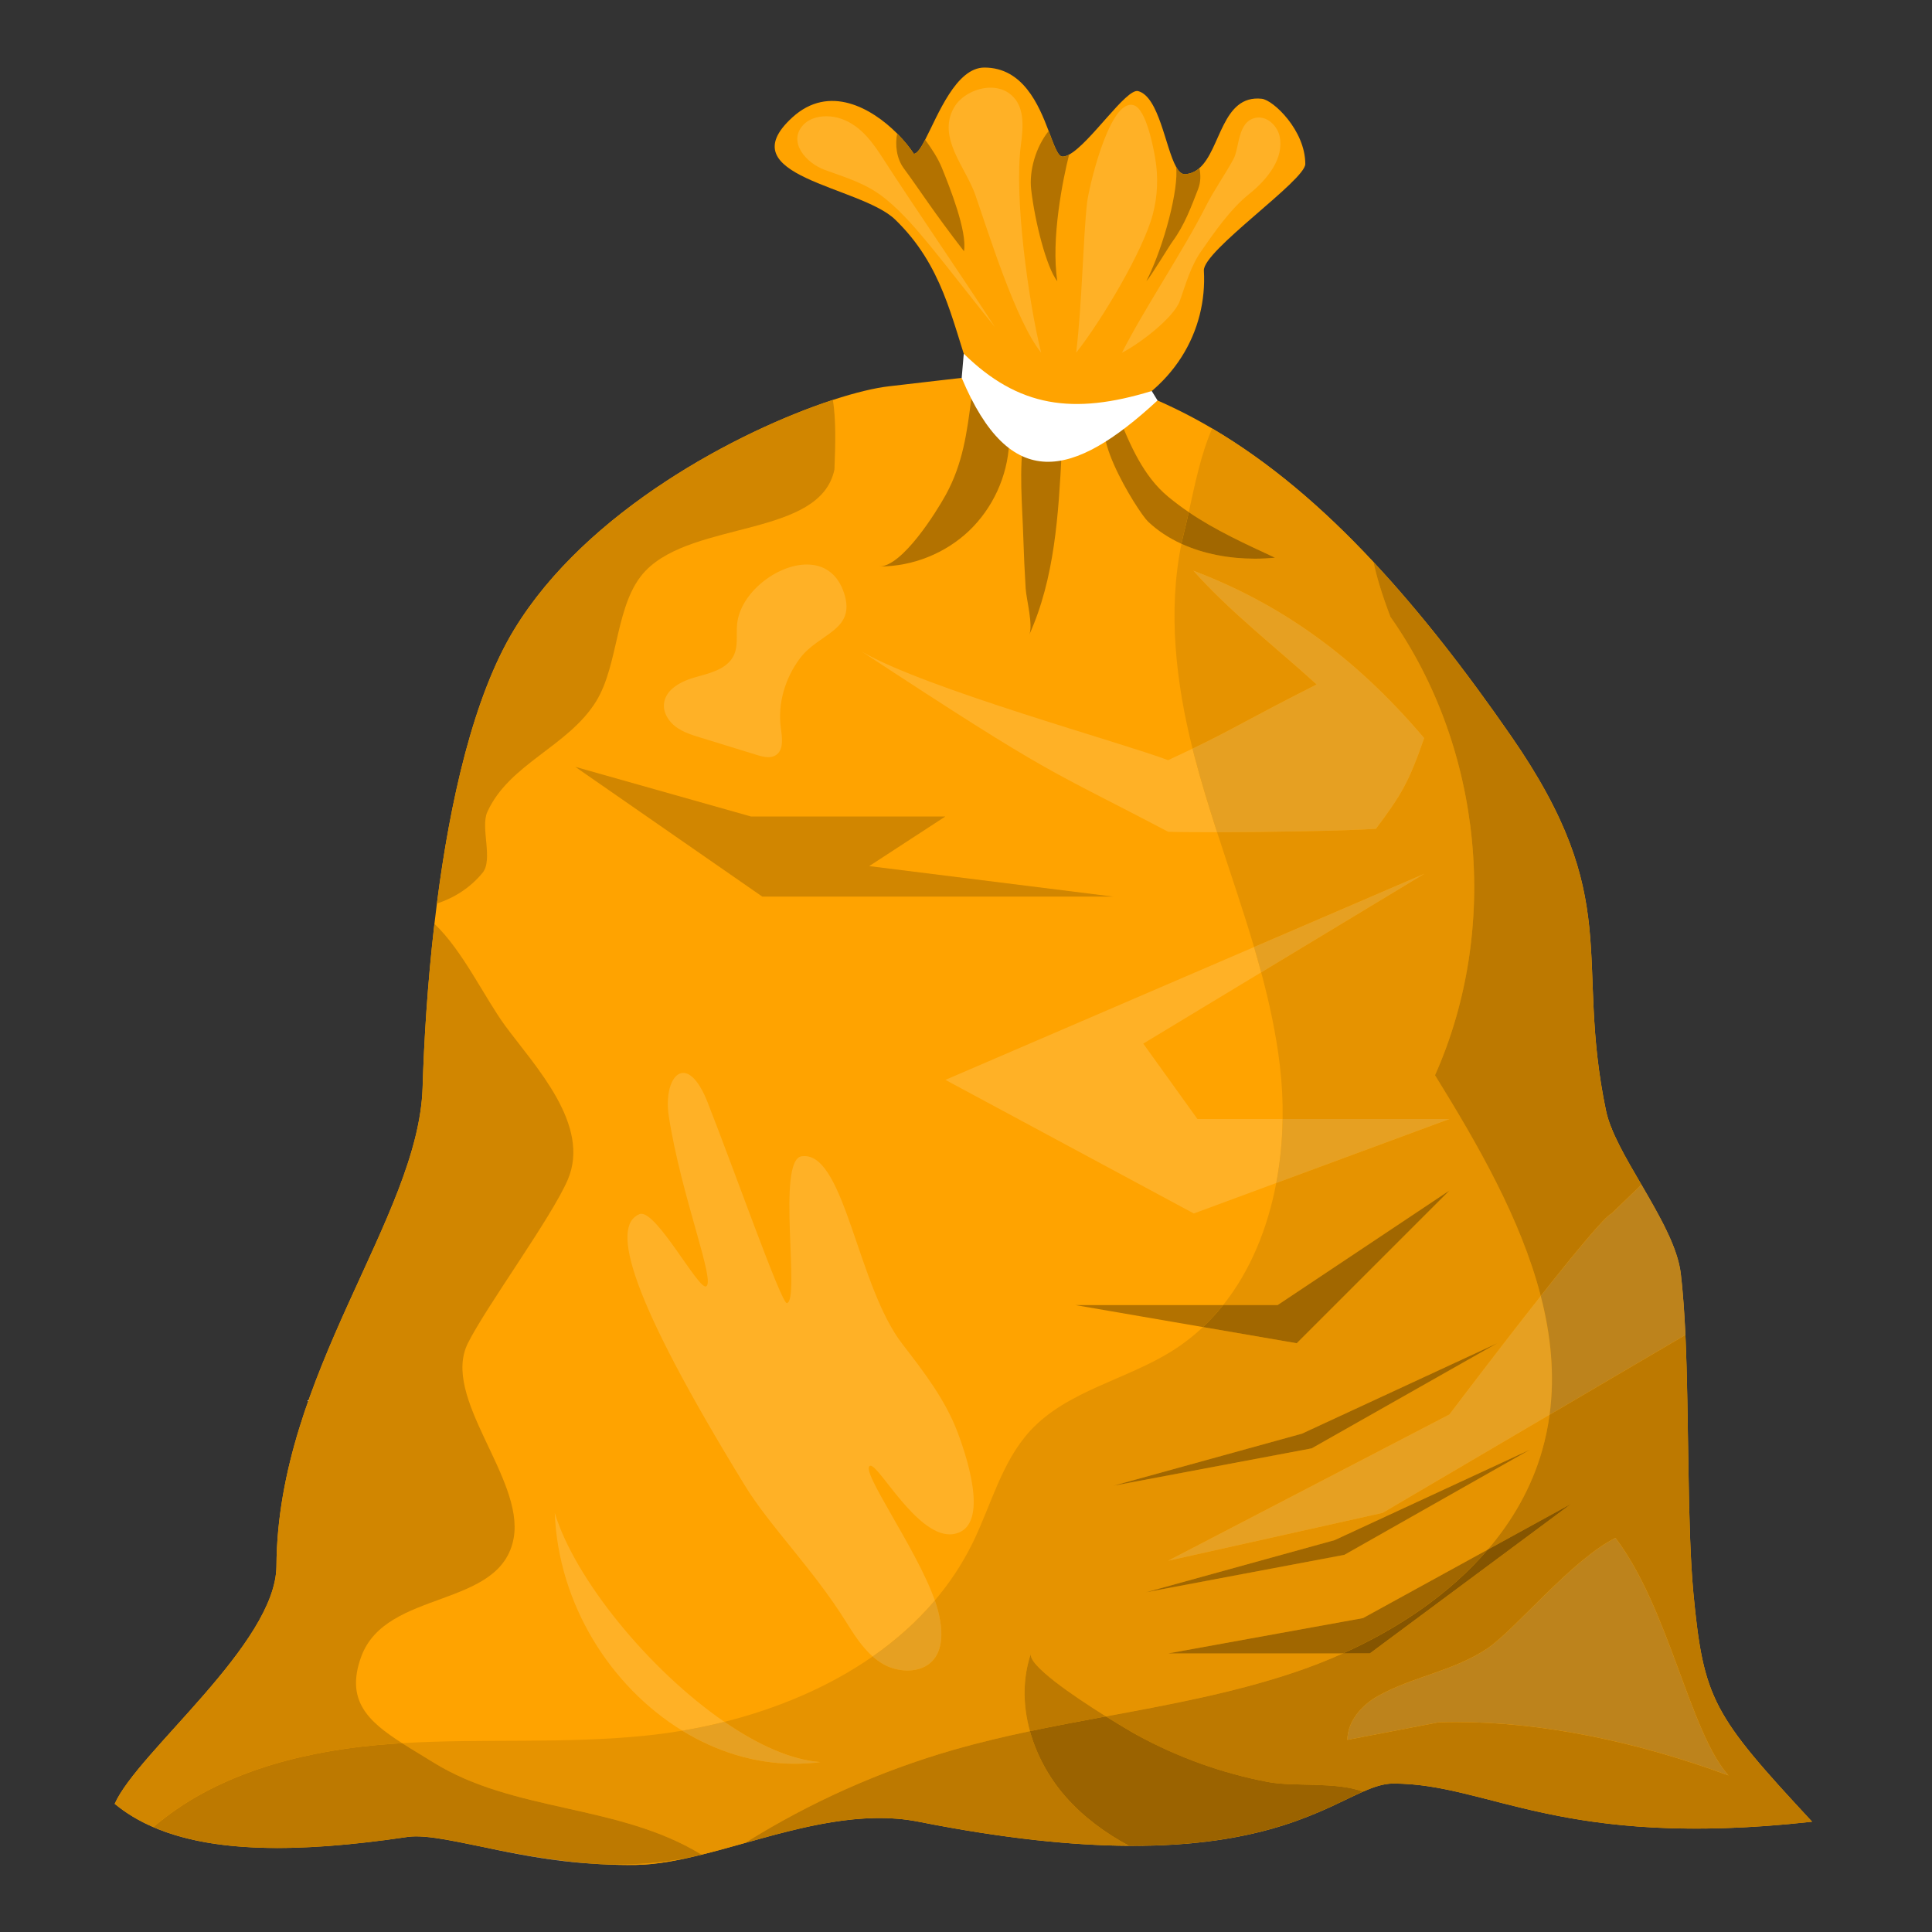 <?xml version="1.0" encoding="UTF-8"?>
<!-- Generator: Adobe Illustrator 15.0.2, SVG Export Plug-In . SVG Version: 6.00 Build 0)  -->
<!DOCTYPE svg PUBLIC "-//W3C//DTD SVG 1.1//EN" "http://www.w3.org/Graphics/SVG/1.1/DTD/svg11.dtd">
<svg version="1.1" id="Layer_1" xmlns="http://www.w3.org/2000/svg" xmlns:xlink="http://www.w3.org/1999/xlink" x="0px" y="0px" width="120px" height="120px" viewBox="0 0 120 120" enable-background="new 0 0 120 120" xml:space="preserve">
<rect x="0" y="0" width="120" height="120" fill="#333333" stroke="none"/>
<g>
	<path fill="#FFA300" d="M81.074,10.187c0,1.021-6.369,5.389-6.299,6.62c0.213,3.686-1.784,7.521-6.416,9.363   c-2.096,0.833-4.412,1.328-6.24,0.104c-1.172-0.784-1.501-2.082-1.928-3.312c-1.102-3.161-1.644-6.477-4.593-9.326   c-2.172-2.098-10.414-2.658-6.389-6.339c2.289-2.097,4.934-0.588,6.513,0.995c0.439,0.439,0.794,0.885,1.039,1.259   c0.202-0.004,0.434-0.353,0.702-0.873c0.79-1.518,1.917-4.482,3.679-4.482c2.392,0,3.374,2.306,3.993,3.939   c0.342,0.9,0.57,1.595,0.865,1.591c0.122-0.002,0.256-0.046,0.404-0.126h0.003c1.312-0.712,3.55-4.138,4.286-3.941   c1.296,0.349,1.688,3.501,2.356,4.701c0.165,0.298,0.352,0.476,0.568,0.459c0.349-0.027,0.636-0.165,0.878-0.376   c1.338-1.165,1.4-4.577,3.875-4.309C79.09,6.213,81.074,8.099,81.074,10.187"/>
	<path fill="#B37200" d="M55.723,8.293c-0.129,0.683-0.053,1.534,0.419,2.172c0.941,1.271,1.857,2.723,3.732,5.139   c0.214-1.232-0.894-3.995-1.369-5.172c-0.251-0.617-0.632-1.19-1.042-1.752l0,0c-0.268,0.52-0.5,0.868-0.702,0.873   C56.517,9.178,56.162,8.732,55.723,8.293L55.723,8.293"/>
	<path fill="#B37200" d="M65.135,8.137c-0.805,0.999-1.224,2.47-1.085,3.651c0.231,1.997,0.952,4.84,1.622,5.681   c-0.404-2.616,0.34-6.317,0.732-7.868C66.256,9.682,66.122,9.726,66,9.728c-0.001,0-0.002,0-0.003,0   C65.704,9.728,65.476,9.034,65.135,8.137L65.135,8.137"/>
	<path fill="#B37200" d="M73.05,10.361c0.171,1.325-0.708,4.836-1.849,7.108c0.293-0.313,1.388-2.146,1.637-2.486   c0.731-0.995,1.147-2.128,1.582-3.248c0.16-0.414,0.168-0.866,0.076-1.291l0,0c-0.242,0.211-0.529,0.349-0.878,0.376   c-0.01,0-0.019,0.001-0.028,0.001C73.386,10.821,73.208,10.647,73.05,10.361"/>
	<path fill="#FFB126" d="M51.328,7.222c-0.557,0-1.101,0.168-1.443,0.542c-0.964,1.054,0.175,2.362,1.341,2.788   c1.416,0.517,2.612,0.852,3.781,1.804c1.087,0.885,1.964,1.943,2.833,2.993c0.817,0.987,3.141,3.98,3.957,4.968   c-1.799-2.797-5.104-7.601-6.903-10.398c-0.647-1.007-1.381-2.083-2.607-2.529C51.988,7.28,51.655,7.222,51.328,7.222"/>
	<path fill="#FFB126" d="M61.524,5.446c-0.902,0-1.854,0.508-2.27,1.238c-1.061,1.865,0.72,3.688,1.325,5.421   c0.8,2.292,2.5,7.827,4.09,9.804c-0.789-3.158-1.691-9.684-1.261-12.894c0.155-1.161,0.281-2.563-0.796-3.266   C62.291,5.54,61.912,5.446,61.524,5.446"/>
	<path fill="#FFB126" d="M70.239,6.507c-1.422,0-2.626,5.235-2.72,6.089c-0.253,2.324-0.305,6.224-0.676,9.312   c1.544-1.953,4.154-6.296,4.762-8.604c0.299-1.134,0.344-2.317,0.148-3.468c-0.104-0.616-0.549-3.054-1.335-3.302   C70.359,6.517,70.299,6.507,70.239,6.507"/>
	<path fill="#FFB126" d="M78.192,7.298c-0.072,0-0.146,0.008-0.221,0.024C76.846,7.57,77,9.178,76.605,9.898   c-0.546,0.996-1.209,1.923-1.726,2.948c-1.325,2.632-3.868,6.432-5.193,9.063c1.097-0.556,3.23-2.18,3.601-3.233   s0.665-2.129,1.32-3.072c0.819-1.179,1.809-2.614,2.974-3.548c1.166-0.934,2.189-2.239,1.898-3.591   C79.356,7.891,78.824,7.298,78.192,7.298"/>
	<path fill="#FFA300" d="M112.551,113.148c-15.649,1.738-20.013-2.369-26.019-2.369c-0.589,0-1.181,0.199-1.871,0.502   c-2.405,1.055-5.994,3.413-14.531,3.365c-3.46-0.02-7.74-0.439-13.08-1.498c-3.512-0.694-7.273,0.337-10.777,1.322   c-0.918,0.259-1.82,0.51-2.691,0.726c-1.44,0.357-2.805,0.616-4.056,0.636c-3.197,0.052-6.046-0.416-8.405-0.884   c-2.601-0.516-4.604-1.031-5.82-0.851c-6.904,1.024-12.143,0.961-15.775-0.612c-0.898-0.384-1.699-0.866-2.401-1.447   c1.428-3.229,10.02-9.938,10.047-14.774c0.067-11.934,8.831-21.644,9.078-29.718c0.083-2.824,0.298-6.41,0.733-10.164   c0.047-0.42,0.099-0.836,0.153-1.26c0.804-6.277,2.256-12.845,4.802-17.026c4.492-7.379,13.938-12.338,19.792-14.257   c1.42-0.463,2.625-0.749,3.495-0.847c8.321-0.934,11.401-1.703,17.804,1.405c0.765,0.372,1.519,0.776,2.26,1.216   c3.55,2.091,6.857,4.904,10.023,8.302c2.938,3.142,5.759,6.782,8.541,10.8c7.081,10.216,3.911,13.703,5.896,23.256   c0.273,1.326,1.228,2.943,2.204,4.614c1.103,1.898,2.24,3.86,2.44,5.508c0.133,1.11,0.224,2.409,0.29,3.821   c0.231,5.21,0.11,11.91,0.494,16.019C105.807,105.565,106.387,106.511,112.551,113.148"/>
	<path fill="#B37200" d="M60.36,24.726c-0.009,0-0.018,0-0.026,0c-0.271,2.137-0.528,4.075-1.59,6.009   c-0.582,1.061-2.696,4.448-4.119,4.448c-0.001,0-0.002,0-0.003,0c0.008,0,0.017,0,0.026,0c2.034,0,4.057-0.806,5.533-2.205   c1.481-1.406,2.395-3.395,2.495-5.434c0.022-0.458,0.002-0.932-0.183-1.352C62.156,25.431,61.147,24.726,60.36,24.726"/>
	<path fill="#B37200" d="M64.875,27.114c-0.198,0-0.405,0.015-0.6,0.03s-0.377,0.03-0.527,0.03c-0.054,0-0.103-0.002-0.147-0.006   c-0.324,1.979-0.104,4.198-0.042,6.205c0.033,1.06,0.082,2.12,0.147,3.179c0.041,0.665,0.482,2.299,0.218,2.884   c1.593-3.523,1.819-7.49,2.021-11.352c0.011-0.212,0.019-0.439-0.091-0.622C65.686,27.182,65.298,27.114,64.875,27.114"/>
	<path fill="#B37200" d="M69.429,25.756c-2.464,0.099,1.234,6.031,1.876,6.639c0.605,0.574,1.311,1.031,2.079,1.382   c0.055-0.27,0.116-0.538,0.183-0.805c0.093-0.369,0.181-0.758,0.27-1.161c-0.437-0.296-0.865-0.615-1.284-0.962   C71.012,29.574,70.191,27.64,69.429,25.756"/>
	<path fill="#FFFFFF" d="M71.537,24.286c-4.891,1.499-8.277,1.011-11.676-2.316l-0.129,1.503c3.002,7.136,6.883,6.285,12.165,1.399   L71.537,24.286z"/>
	<path fill="#D1D1D1" d="M43.579,115.197c-0.094,0.023-0.188,0.046-0.281,0.068c0.094-0.021,0.188-0.044,0.283-0.067   C43.58,115.198,43.579,115.197,43.579,115.197 M29.978,114.716c0.337,0.071,0.686,0.144,1.045,0.217   c1.729,0.352,3.697,0.702,5.809,0.826c-2.116-0.146-4.037-0.479-5.71-0.811C30.726,114.87,30.345,114.792,29.978,114.716    M26.982,57.38c-0.436,3.755-0.649,7.34-0.734,10.167c-0.247,8.075-9.01,17.781-9.076,29.717   c-0.029,4.837-8.621,11.547-10.048,14.776c1.809,1.491,4.263,2.328,7.378,2.621c-1.905-0.18-3.562-0.563-4.977-1.176   c-0.898-0.384-1.699-0.866-2.401-1.447c1.428-3.229,10.02-9.938,10.047-14.774c0.067-11.934,8.831-21.644,9.078-29.718   c0.083-2.824,0.298-6.41,0.733-10.164C26.983,57.381,26.983,57.381,26.982,57.38C26.983,57.38,26.983,57.38,26.982,57.38"/>
	<path fill="#D18600" d="M26.983,57.381C26.983,57.381,26.983,57.381,26.983,57.381c-0.436,3.755-0.65,7.341-0.733,10.165   c-0.248,8.074-9.011,17.784-9.078,29.718c-0.027,4.837-8.619,11.546-10.047,14.774c0.702,0.581,1.503,1.063,2.401,1.447   c1.415,0.612,3.072,0.996,4.977,1.176l0,0c-1.905-0.18-3.562-0.563-4.977-1.176c3.727-3.216,8.842-4.625,13.797-5.088   c0.551-0.051,1.102-0.092,1.654-0.125c-2.142-1.368-3.526-2.672-2.541-5.372c1.541-4.229,8.688-2.943,9.471-7.377   c0.654-3.713-4.53-8.72-2.847-12.092c1.157-2.313,5.168-7.763,6.197-10.138c1.479-3.41-2.03-7.071-3.87-9.569   C30.103,61.979,28.748,59.05,26.983,57.381"/>
	<path fill="#D1D1D1" d="M70.129,114.647L70.129,114.647c0.086,0,0.17,0.001,0.255,0.001h0.001   C70.3,114.648,70.216,114.647,70.129,114.647L70.129,114.647"/>
	<polyline fill="#D18600" points="35.731,47.63 47.35,55.691 69.157,55.691 53.988,53.795 58.72,50.712 46.638,50.712 35.731,47.63     "/>
	<path fill="#B37200" d="M75.972,81.061h-9.181l7.926,1.366C75.168,82.001,75.586,81.544,75.972,81.061"/>
	<path fill="#FFB126" d="M34.458,93.969c0.215,5.658,3.468,10.798,7.919,13.527c0.876-0.148,1.75-0.331,2.617-0.549   C40.309,103.725,35.698,98.064,34.458,93.969"/>
	<path fill="#FFB126" d="M53.546,40.483c12.09,7.938,11.349,7.147,19.006,11.178c0.545,0.021,1.498,0.03,2.658,0.03   c0.126,0,0.255,0,0.386,0c-0.51-1.574-0.997-3.153-1.413-4.75c-0.038-0.146-0.076-0.293-0.112-0.441   c-0.445,0.214-0.943,0.449-1.519,0.715C69.755,46.148,57.522,42.789,53.546,40.483"/>
	<path fill="#FFB126" d="M77.891,58.823l-19.171,8.25l15.429,8.298l5.122-1.893c0.246-1.305,0.375-2.643,0.396-3.975h-5.293   L71.01,64.82l7.325-4.426C78.193,59.869,78.045,59.346,77.891,58.823"/>
	<path fill="#D1D1D1" d="M27.556,53.21c-0.157,0.971-0.296,1.946-0.42,2.913c0,0,0,0,0.001,0v0   C27.261,55.155,27.4,54.181,27.556,53.21 M46.208,27.126c-4.751,2.351-10.036,5.955-13.385,10.633   C36.174,33.082,41.458,29.478,46.208,27.126"/>
	<path fill="#D18600" d="M51.732,24.841c-1.625,0.532-3.527,1.298-5.523,2.285c-4.75,2.352-10.034,5.956-13.385,10.633   c-0.312,0.436-0.608,0.881-0.884,1.336c-2.154,3.538-3.524,8.782-4.383,14.115c-0.156,0.971-0.295,1.945-0.419,2.912v0   c1.095-0.361,2.085-0.996,2.835-1.911c0.673-0.825-0.143-2.803,0.294-3.775c1.356-3.001,5.021-4.064,6.757-6.871   c1.442-2.333,1.171-6.15,3.083-8.123c3.011-3.11,10.849-2.077,11.722-6.283C51.894,27.524,51.926,26.068,51.732,24.841"/>
	<path fill="#FFB126" d="M50.114,35.063c-1.879,0-4.138,1.779-4.33,3.69c-0.066,0.657,0.077,1.358-0.208,1.955   c-0.401,0.837-1.441,1.095-2.338,1.34c-0.896,0.246-1.919,0.754-1.998,1.68c-0.047,0.556,0.294,1.088,0.744,1.42   c0.448,0.333,0.994,0.502,1.528,0.667c1.169,0.359,2.339,0.72,3.509,1.079c0.224,0.069,0.468,0.136,0.7,0.136   c0.161,0,0.316-0.032,0.455-0.118c0.517-0.321,0.407-1.082,0.324-1.684c-0.211-1.531,0.269-3.115,1.189-4.342   c1.17-1.56,3.47-1.712,2.752-4.003C52.033,35.583,51.129,35.063,50.114,35.063"/>
	<path fill="#D1D1D1" d="M93.533,45.253c0.106,0.153,0.214,0.307,0.32,0.461c1.838,2.652,2.985,4.851,3.712,6.819   c-0.727-1.969-1.873-4.167-3.711-6.818C93.747,45.561,93.64,45.406,93.533,45.253 M85.314,34.913c0,0.001,0.001,0.003,0.001,0.004   c0.727,0.777,1.446,1.585,2.16,2.422C86.762,36.5,86.041,35.691,85.314,34.913"/>
	<path fill="#D2D2D2" d="M102.308,74.195c0.981,1.703,1.908,3.426,2.087,4.896c0.079,0.66,0.143,1.387,0.196,2.164   c-0.053-0.777-0.117-1.503-0.195-2.163C104.218,77.619,103.291,75.9,102.308,74.195"/>
	<path fill="#D1D1D1" d="M55.774,112.97c0.429,0.037,0.855,0.096,1.278,0.18c5.337,1.058,9.615,1.479,13.077,1.498   c-0.001,0-0.001-0.001-0.002-0.001c-3.459-0.02-7.738-0.439-13.077-1.498C56.628,113.065,56.203,113.007,55.774,112.97    M83.376,111.884c-0.331,0.158-0.688,0.326-1.072,0.498c-2.388,1.063-5.907,2.267-11.919,2.267l0,0   C77.365,114.648,80.986,113.027,83.376,111.884 M105.592,102.305c0.377,2.184,0.974,3.665,2.314,5.501   C106.565,105.97,105.97,104.488,105.592,102.305 M104.693,83.117c0.096,2.249,0.128,4.762,0.165,7.218   C104.821,87.878,104.789,85.365,104.693,83.117"/>
	<path fill="#ACACAC" d="M82.304,112.382c-2.388,1.062-5.907,2.266-11.919,2.266c-0.085,0-0.169-0.001-0.255-0.001   c-0.001,0-0.002,0-0.003,0c0.001,0,0.001,0.001,0.002,0.001h0.001c0.086,0,0.17,0.001,0.255,0.001   C76.396,114.648,79.916,113.445,82.304,112.382"/>
	<path fill="#D1D1D1" d="M50.017,113.497c-1.264,0.279-2.518,0.629-3.741,0.973c-0.001,0.001-0.002,0.001-0.003,0.002   C47.498,114.127,48.752,113.777,50.017,113.497 M112.551,113.148c-2.095,0.232-3.987,0.36-5.709,0.407   C108.563,113.51,110.456,113.382,112.551,113.148C112.551,113.149,112.551,113.149,112.551,113.148"/>
	<path fill="#FFB126" d="M42.438,66.64c-0.678,0-1.131,1.191-0.895,2.709c0.772,4.972,2.942,10.323,2.305,10.552   c-0.008,0.003-0.018,0.005-0.027,0.005c-0.269,0-1.007-1.129-1.808-2.258c-0.8-1.129-1.662-2.258-2.176-2.258   c-0.041,0-0.08,0.007-0.117,0.022c-1.798,0.743-0.634,5.147,6.553,16.869c1.546,2.521,4.23,5.176,6.264,8.435   c0.483,0.775,0.99,1.573,1.666,2.171c1.438-1.002,2.743-2.16,3.862-3.48c-1.116-3.202-4.693-8.125-4.024-8.364   c0.009-0.003,0.02-0.005,0.03-0.005c0.274,0,0.98,1.065,1.878,2.132c0.899,1.065,1.991,2.132,3.038,2.132   c0.087,0,0.173-0.007,0.259-0.022c2.14-0.38,1.005-4.264,0.24-6.298c-0.764-2.035-2.113-3.788-3.442-5.508   c-2.765-3.575-3.559-11.668-6.079-11.668c-0.058,0-0.117,0.004-0.176,0.013c-1.577,0.229-0.063,9.007-0.921,9.122   c-0.361-0.042-3.277-8.312-4.916-12.47C43.438,67.165,42.888,66.64,42.438,66.64"/>
	<path fill="#E69300" d="M43.297,115.266c-1.677,0.389-3.326,0.539-4.911,0.539c-0.526,0-1.044-0.017-1.555-0.046   c0.713,0.049,1.449,0.077,2.205,0.077c0.162,0,0.326-0.001,0.49-0.004C40.694,115.813,41.962,115.587,43.297,115.266    M25.864,114.06c-0.204,0-0.392,0.013-0.564,0.038c-3,0.444-5.686,0.684-8.062,0.684c-0.962,0-1.874-0.039-2.735-0.12   c0.863,0.081,1.776,0.121,2.741,0.121c2.375,0,5.059-0.24,8.057-0.685c0.169-0.025,0.354-0.037,0.554-0.037   c1.015,0,2.412,0.301,4.123,0.655C28.296,114.362,26.89,114.06,25.864,114.06 M95.022,90.046L95.022,90.046l-11.521,6.528   l-12.314,2.321l11.711-3.235L95.022,90.046 M92.992,83.432L92.992,83.432L81.471,89.96l-12.313,2.321l11.71-3.234L92.992,83.432    M75.289,26.612c-0.708,1.63-1.085,3.531-1.453,5.198c1.674,1.135,3.474,1.951,5.357,2.83c-0.412,0.04-0.831,0.061-1.25,0.061   c-1.574,0-3.17-0.289-4.56-0.924c-0.857,4.184-0.344,8.611,0.687,12.724c2.677-1.289,3.447-1.836,7.711-3.988   c-2.538-2.309-5.386-4.513-7.66-7.067c5.235,1.99,9.899,5.162,14.336,10.399c-0.964,2.787-1.453,3.565-2.995,5.632   c-1.938,0.131-6.589,0.208-9.866,0.214c0.77,2.378,1.591,4.743,2.295,7.132l10.582-4.553l-10.138,6.125   c0.51,1.9,0.925,3.82,1.159,5.779c0.13,1.092,0.189,2.208,0.172,3.329h10.36l-10.756,3.975c-0.529,2.801-1.599,5.451-3.299,7.583   h3.385l10.67-7.113l-9.483,9.484l-5.826-1.005c-0.573,0.541-1.2,1.031-1.884,1.463c-2.88,1.821-6.544,2.479-8.851,4.986   c-1.773,1.931-2.417,4.609-3.57,6.96c-0.639,1.302-1.431,2.49-2.347,3.57c0.059,0.171,0.111,0.336,0.156,0.495   c0.806,2.896-0.497,3.857-1.85,3.857c-0.552,0-1.112-0.16-1.541-0.413c-0.226-0.133-0.433-0.288-0.627-0.459   c-2.716,1.894-5.905,3.231-9.209,4.061c2.066,1.421,4.146,2.368,5.958,2.498c-0.532,0.07-1.061,0.104-1.588,0.104   c-2.469,0-4.864-0.753-6.987-2.054c-0.769,0.13-1.54,0.234-2.307,0.312c-5.009,0.513-10.071,0.163-15.093,0.464   c0.6,0.384,1.26,0.771,1.943,1.197c5.022,3.117,11.499,2.564,16.658,5.728c0.001,0,0.002-0.001,0.004-0.001   c0.871-0.216,1.773-0.467,2.691-0.726c0.001,0,0.002-0.001,0.003-0.001c4.025-2.521,8.401-4.474,12.961-5.787   c1.562-0.448,3.142-0.821,4.733-1.156c-0.44-1.59-0.467-3.268,0.064-4.826c0.001-0.001,0.001-0.001,0.001-0.002l0,0l0,0   c0,0.001,0,0.001-0.001,0.002c-0.232,0.691,2.598,2.624,4.655,3.909c3.917-0.727,7.833-1.445,11.606-2.702   c1.046-0.349,2.087-0.751,3.109-1.209H72.552l12.106-2.195l7.747-4.254c1.537-1.795,2.719-3.848,3.379-6.159   c0.211-0.738,0.363-1.477,0.463-2.218l-10.374,6.097l-13.319,2.973l17.474-9.086c0,0,2.952-3.914,5.672-7.36   c-1.236-4.784-3.934-9.449-6.568-13.712c4.063-9.109,2.974-20.319-2.769-28.471c-0.517-1.358-0.857-2.476-1.047-3.396   c-0.001-0.001-0.002-0.002-0.003-0.003C82.146,31.517,78.839,28.703,75.289,26.612L75.289,26.612"/>
	<path fill="#A16700" d="M73.836,31.811c-0.089,0.403-0.177,0.792-0.27,1.161c-0.066,0.267-0.128,0.536-0.183,0.805   c1.39,0.636,2.985,0.924,4.56,0.924c0.419,0,0.838-0.021,1.25-0.061C77.31,33.762,75.51,32.946,73.836,31.811"/>
	<path fill="#BD7900" d="M24.978,108.272c-0.552,0.033-1.104,0.074-1.654,0.125c-4.955,0.463-10.07,1.872-13.797,5.088   c1.415,0.612,3.072,0.996,4.977,1.176c0.861,0.081,1.773,0.12,2.735,0.12c2.376,0,5.062-0.239,8.062-0.684   c0.173-0.025,0.361-0.038,0.564-0.038c1.025,0,2.432,0.303,4.114,0.656c0.367,0.076,0.748,0.154,1.143,0.232   c1.674,0.332,3.594,0.664,5.71,0.811c0.51,0.029,1.029,0.046,1.555,0.046c1.585,0,3.234-0.15,4.911-0.539   c0.093-0.022,0.187-0.045,0.281-0.068c-5.159-3.163-11.636-2.61-16.658-5.728C26.237,109.044,25.578,108.656,24.978,108.272"/>
	<polyline fill="#BD7900" points="64.036,102.698 64.035,102.7 64.036,102.698  "/>
	<path fill="#BD7900" d="M64.035,102.7c-0.531,1.559-0.505,3.236-0.064,4.826c1.567-0.331,3.144-0.624,4.72-0.917   C66.633,105.324,63.803,103.392,64.035,102.7"/>
	<path fill="#A16700" d="M90.026,73.947l-10.67,7.113h-3.385c-0.386,0.483-0.804,0.94-1.255,1.366l5.826,1.005L90.026,73.947"/>
	<path fill="#A16700" d="M92.405,96.249l-7.747,4.254l-12.106,2.195h10.854C86.835,101.163,90.04,99.012,92.405,96.249"/>
	<polyline fill="#A16700" points="95.022,90.046 82.898,95.66 71.188,98.896 83.502,96.574 95.022,90.046  "/>
	<polyline fill="#A16700" points="92.992,83.432 80.867,89.047 69.157,92.281 81.471,89.96 92.992,83.432  "/>
	<path fill="#E6A022" d="M44.994,106.947c-0.867,0.218-1.741,0.4-2.617,0.549c2.123,1.301,4.518,2.054,6.987,2.054   c0.527,0,1.056-0.034,1.588-0.104C49.14,109.315,47.06,108.368,44.994,106.947"/>
	<path fill="#E6A022" d="M74.121,35.445c2.274,2.555,5.122,4.759,7.66,7.067c-4.264,2.152-5.034,2.699-7.711,3.988   c0.036,0.147,0.074,0.294,0.112,0.441c0.416,1.596,0.903,3.175,1.413,4.75c3.277-0.006,7.928-0.083,9.866-0.214   c1.542-2.067,2.031-2.845,2.995-5.632C84.021,40.607,79.356,37.436,74.121,35.445"/>
	<path fill="#E6A022" d="M90.026,69.503h-10.36c-0.021,1.332-0.149,2.67-0.396,3.975L90.026,69.503 M88.473,54.27l-10.582,4.553   c0.154,0.523,0.303,1.046,0.444,1.572L88.473,54.27"/>
	<path fill="#E6A022" d="M95.699,80.495c-2.72,3.446-5.672,7.36-5.672,7.36l-17.474,9.086l13.319-2.973l10.374-6.097   C96.579,85.408,96.329,82.936,95.699,80.495"/>
	<path fill="#E69300" d="M87.476,37.339c2.058,2.415,4.067,5.068,6.058,7.914C91.545,42.405,89.535,39.753,87.476,37.339"/>
	<path fill="#E69300" d="M97.565,52.533c2.07,5.616,0.715,9.364,2.183,16.436c0.275,1.328,1.229,2.944,2.205,4.614   c0.118,0.203,0.237,0.407,0.354,0.612c-0.117-0.204-0.235-0.408-0.354-0.611c-0.977-1.671-1.931-3.288-2.204-4.614   C98.28,61.896,99.637,58.149,97.565,52.533"/>
	<path fill="#E69300" d="M104.591,81.256c0.036,0.531,0.066,1.085,0.094,1.658c0.003,0.067,0.006,0.136,0.009,0.203   c-0.003-0.068-0.006-0.137-0.009-0.204C104.657,82.341,104.627,81.786,104.591,81.256"/>
	<path fill="#E69300" d="M104.858,90.335c0.049,3.199,0.105,6.303,0.319,8.599c0.125,1.319,0.249,2.413,0.414,3.371   c-0.165-0.959-0.288-2.054-0.413-3.373C104.965,96.637,104.907,93.535,104.858,90.335"/>
	<path fill="#E69300" d="M54.614,112.921c-1.521,0-3.066,0.237-4.597,0.576c1.532-0.339,3.078-0.575,4.6-0.575   c0.387,0,0.773,0.015,1.157,0.048C55.39,112.937,55.002,112.921,54.614,112.921 M86.532,110.778c-0.588,0-1.181,0.199-1.873,0.503   c-0.391,0.172-0.813,0.378-1.283,0.603c0.471-0.225,0.894-0.431,1.285-0.603C85.352,110.979,85.943,110.779,86.532,110.778   c4.957,0.001,8.794,2.799,18.783,2.799c0.493,0,1.002-0.007,1.526-0.021c-0.521,0.015-1.027,0.021-1.518,0.021   C95.33,113.577,91.493,110.778,86.532,110.778 M107.906,107.806c1.029,1.411,2.498,3.032,4.644,5.343c0.001,0,0.001,0,0.001,0   C110.405,110.838,108.936,109.217,107.906,107.806"/>
	<path fill="#BD7900" d="M85.315,34.917c0.189,0.92,0.53,2.037,1.047,3.396c5.742,8.151,6.832,19.361,2.769,28.471   c2.635,4.263,5.332,8.928,6.568,13.712c2.062-2.612,3.99-4.957,4.399-5.125l1.854-1.787c0.118,0.203,0.237,0.407,0.354,0.612l0,0   c-0.117-0.205-0.236-0.409-0.354-0.612c-0.977-1.67-1.93-3.286-2.205-4.614c-1.468-7.071-0.112-10.82-2.183-16.436   c-0.727-1.969-1.874-4.167-3.712-6.819c-0.106-0.154-0.214-0.308-0.32-0.461c-1.99-2.846-4-5.499-6.058-7.914   C86.762,36.502,86.042,35.694,85.315,34.917"/>
	<path fill="#BD7900" d="M63.971,107.526c-1.591,0.335-3.171,0.708-4.733,1.156c-4.561,1.313-8.936,3.266-12.961,5.787   c1.223-0.344,2.477-0.693,3.741-0.973c1.531-0.339,3.076-0.576,4.597-0.576c0.389,0,0.776,0.016,1.161,0.049   c0.428,0.037,0.854,0.096,1.276,0.179c5.338,1.059,9.618,1.479,13.077,1.498c-1.474-0.786-2.824-1.782-3.929-3.033   C65.169,110.446,64.386,109.025,63.971,107.526 M83.687,108.066c0.011-1.16,0.887-2.158,1.899-2.725   c2.161-1.208,4.616-1.523,6.736-2.913c1.754-1.148,5.291-5.557,8.018-6.905c3.332,4.382,4.593,12.021,7.02,14.753   c-5.711-2.104-11.539-3.316-16.908-3.316c-0.368,0-0.732,0.006-1.096,0.018C87.465,107.341,85.576,107.703,83.687,108.066    M104.591,81.256c0.036,0.531,0.066,1.085,0.094,1.658l-8.438,4.958c-0.1,0.741-0.252,1.479-0.463,2.218   c-0.66,2.312-1.842,4.364-3.379,6.159l5.208-2.859l-12.531,9.309h-1.676c-1.022,0.458-2.063,0.86-3.109,1.209   c-3.773,1.257-7.689,1.976-11.606,2.702c0.939,0.587,1.717,1.039,1.97,1.177c2.527,1.38,5.269,2.361,8.095,2.897   c1.626,0.309,4.196-0.033,5.903,0.598c-0.667,0.293-1.425,0.687-2.354,1.101c0.385-0.172,0.741-0.34,1.072-0.498   c0.47-0.225,0.893-0.431,1.283-0.603c0.692-0.304,1.285-0.503,1.873-0.503c4.961,0,8.798,2.799,18.792,2.799   c0.49,0,0.997-0.007,1.518-0.021c1.722-0.047,3.614-0.175,5.709-0.407c-2.146-2.311-3.615-3.932-4.645-5.343   c-1.341-1.836-1.938-3.317-2.314-5.501c-0.165-0.958-0.289-2.052-0.414-3.371c-0.214-2.296-0.271-5.399-0.319-8.599   c-0.037-2.456-0.069-4.969-0.165-7.218c-0.003-0.067-0.006-0.136-0.009-0.203C104.657,82.341,104.627,81.787,104.591,81.256   L104.591,81.256"/>
	<path fill="#9B6300" d="M68.69,106.609c-1.576,0.293-3.152,0.586-4.72,0.917c0.415,1.499,1.198,2.92,2.228,4.087   c1.104,1.251,2.455,2.247,3.929,3.033c0.001,0,0.002,0,0.003,0c0.086,0,0.17,0.001,0.255,0.001c6.012,0,9.531-1.203,11.919-2.266   c0.93-0.414,1.688-0.808,2.354-1.101c-1.707-0.631-4.277-0.289-5.903-0.598c-2.826-0.536-5.567-1.518-8.095-2.897   C70.407,107.648,69.63,107.196,68.69,106.609"/>
	<path fill="#855500" d="M97.613,93.39l-5.208,2.859c-2.365,2.763-5.57,4.914-8.999,6.449h1.676L97.613,93.39"/>
	<path fill="#BD831C" d="M100.34,95.523c-2.727,1.349-6.264,5.757-8.018,6.905c-2.12,1.39-4.575,1.705-6.736,2.913   c-1.013,0.566-1.889,1.564-1.899,2.725c1.89-0.363,3.778-0.726,5.669-1.089c0.363-0.012,0.728-0.018,1.096-0.018   c5.369,0,11.197,1.212,16.908,3.316C104.933,107.544,103.672,99.905,100.34,95.523"/>
	<path fill="#BD831C" d="M101.953,73.583l-1.854,1.787c-0.409,0.168-2.338,2.513-4.399,5.125c0.63,2.44,0.88,4.913,0.548,7.377   l8.438-4.958c-0.027-0.573-0.058-1.127-0.094-1.658c-0.054-0.777-0.117-1.504-0.196-2.164c-0.179-1.471-1.105-3.193-2.087-4.896   C102.19,73.99,102.071,73.786,101.953,73.583"/>
	<path fill="#E6A022" d="M58.065,99.406c-1.12,1.32-2.425,2.479-3.862,3.48c0.194,0.171,0.402,0.326,0.627,0.459   c0.429,0.253,0.989,0.413,1.541,0.413c1.354,0,2.656-0.961,1.85-3.857C58.177,99.742,58.125,99.577,58.065,99.406"/>
</g>
</svg>